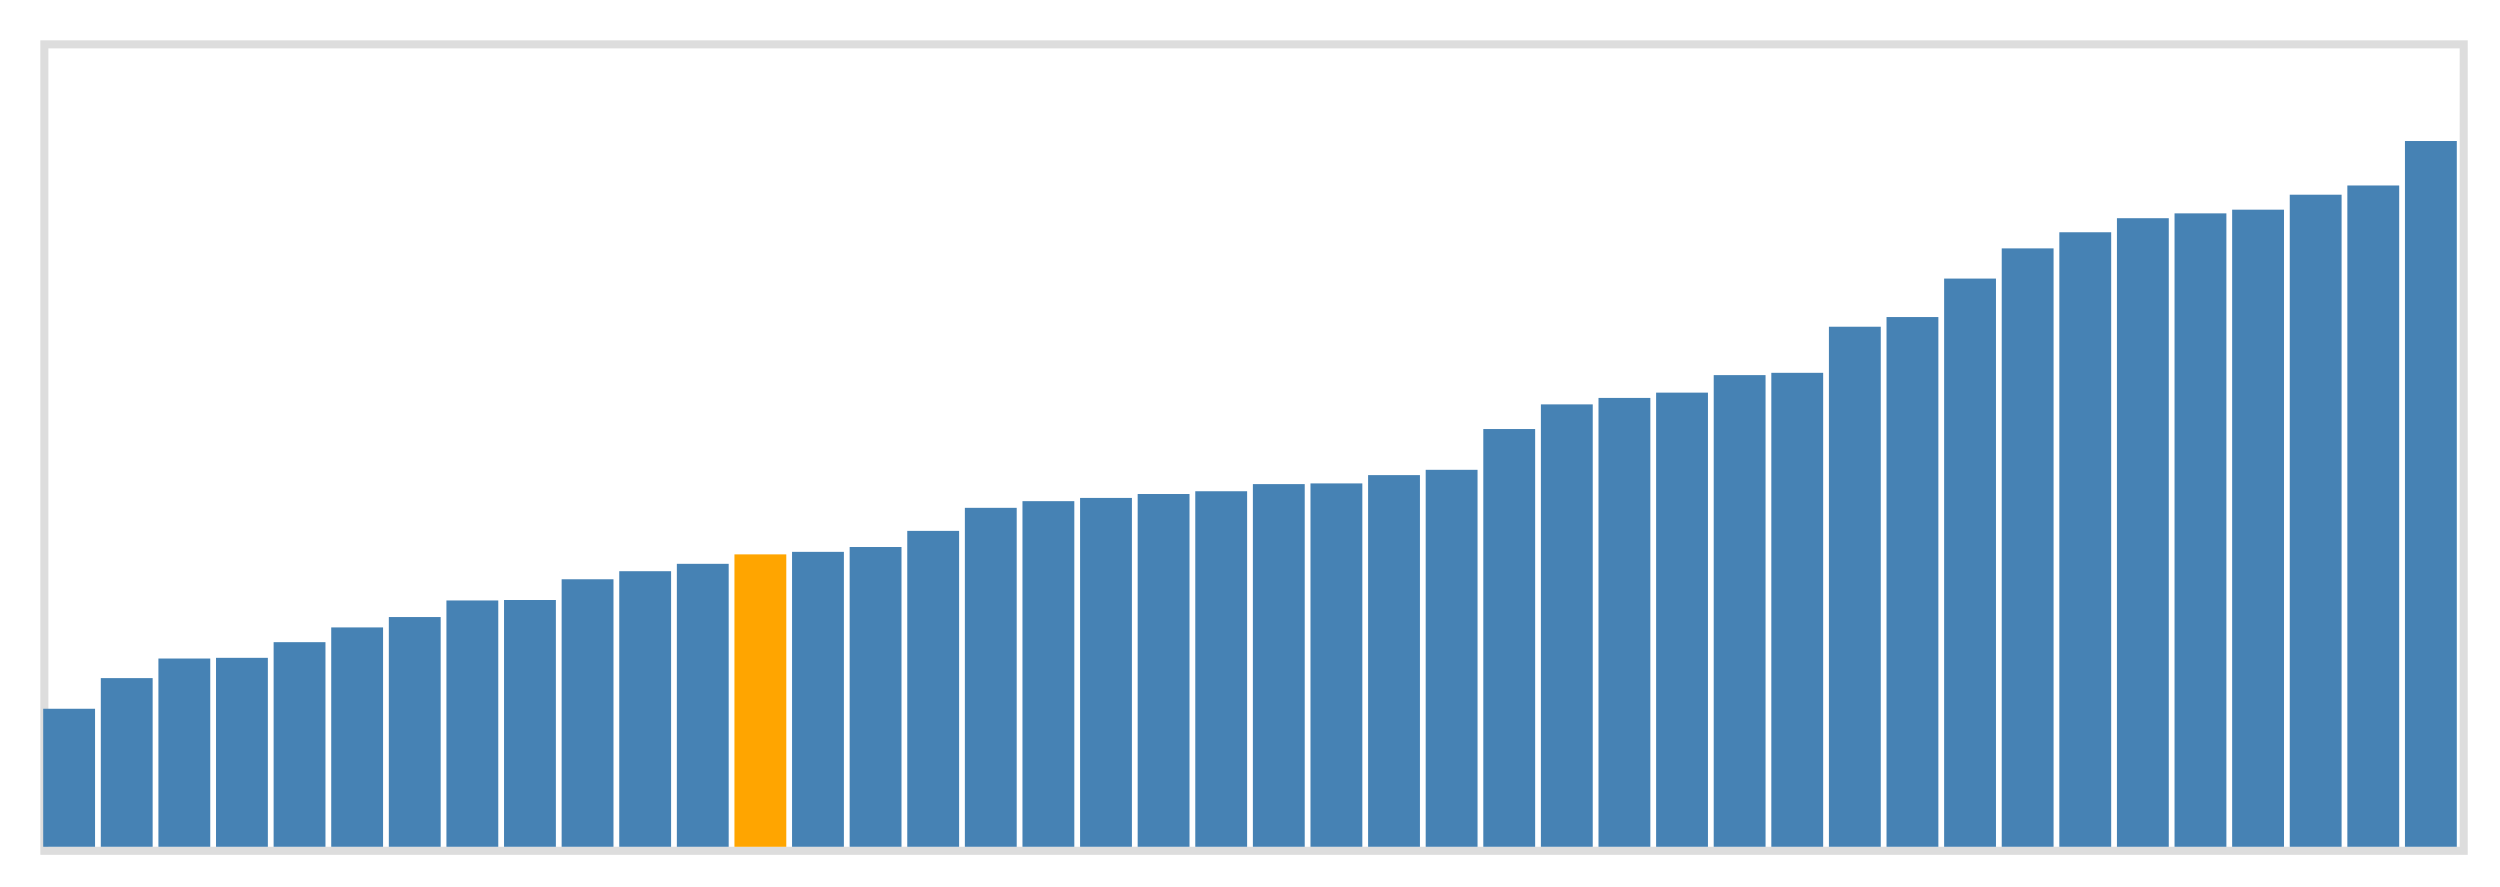 <svg class="marks" width="310" height="110" viewBox="0 0 310 110" version="1.1" xmlns="http://www.w3.org/2000/svg" xmlns:xlink="http://www.w3.org/1999/xlink"><g transform="translate(5,5)"><g class="mark-group role-frame root"><g transform="translate(0,0)"><path class="background" d="M0.5,0.5h300v100h-300Z" style="fill: none; stroke: #ddd;"></path><g><g class="mark-rect role-mark marks"><path d="M0.357,82.886h6.429v17.114h-6.429Z" style="fill: steelblue;"></path><path d="M7.5,79.086h6.429v20.914h-6.429Z" style="fill: steelblue;"></path><path d="M14.643,76.657h6.429v23.343h-6.429Z" style="fill: steelblue;"></path><path d="M21.786,76.571h6.429v23.429h-6.429Z" style="fill: steelblue;"></path><path d="M28.929,74.629h6.429v25.371h-6.429Z" style="fill: steelblue;"></path><path d="M36.071,72.8h6.429v27.2h-6.429Z" style="fill: steelblue;"></path><path d="M43.214,71.514h6.429v28.486h-6.429Z" style="fill: steelblue;"></path><path d="M50.357,69.457h6.429v30.543h-6.429Z" style="fill: steelblue;"></path><path d="M57.5,69.4h6.429v30.6h-6.429Z" style="fill: steelblue;"></path><path d="M64.643,66.829h6.429v33.171h-6.429Z" style="fill: steelblue;"></path><path d="M71.786,65.829h6.429v34.171h-6.429Z" style="fill: steelblue;"></path><path d="M78.929,64.914h6.429v35.086h-6.429Z" style="fill: steelblue;"></path><path d="M86.071,63.743h6.429v36.257h-6.429Z" style="fill: orange;"></path><path d="M93.214,63.429h6.429v36.571h-6.429Z" style="fill: steelblue;"></path><path d="M100.357,62.829h6.429v37.171h-6.429Z" style="fill: steelblue;"></path><path d="M107.5,60.829h6.429v39.171h-6.429Z" style="fill: steelblue;"></path><path d="M114.643,57.971h6.429v42.029h-6.429Z" style="fill: steelblue;"></path><path d="M121.786,57.143h6.429v42.857h-6.429Z" style="fill: steelblue;"></path><path d="M128.929,56.743h6.429v43.257h-6.429Z" style="fill: steelblue;"></path><path d="M136.071,56.257h6.429v43.743h-6.429Z" style="fill: steelblue;"></path><path d="M143.214,55.914h6.429v44.086h-6.429Z" style="fill: steelblue;"></path><path d="M150.357,55.029h6.429v44.971h-6.429Z" style="fill: steelblue;"></path><path d="M157.5,54.943h6.429v45.057h-6.429Z" style="fill: steelblue;"></path><path d="M164.643,53.914h6.429v46.086h-6.429Z" style="fill: steelblue;"></path><path d="M171.786,53.257h6.429v46.743h-6.429Z" style="fill: steelblue;"></path><path d="M178.929,48.2h6.429v51.8h-6.429Z" style="fill: steelblue;"></path><path d="M186.071,45.143h6.429v54.857h-6.429Z" style="fill: steelblue;"></path><path d="M193.214,44.343h6.429v55.657h-6.429Z" style="fill: steelblue;"></path><path d="M200.357,43.686h6.429v56.314h-6.429Z" style="fill: steelblue;"></path><path d="M207.5,41.514h6.429v58.486h-6.429Z" style="fill: steelblue;"></path><path d="M214.643,41.229h6.429v58.771h-6.429Z" style="fill: steelblue;"></path><path d="M221.786,35.514h6.429v64.486h-6.429Z" style="fill: steelblue;"></path><path d="M228.929,34.314h6.429v65.686h-6.429Z" style="fill: steelblue;"></path><path d="M236.071,29.543h6.429v70.457h-6.429Z" style="fill: steelblue;"></path><path d="M243.214,25.8h6.429v74.2h-6.429Z" style="fill: steelblue;"></path><path d="M250.357,23.8h6.429v76.2h-6.429Z" style="fill: steelblue;"></path><path d="M257.5,22.057h6.429v77.943h-6.429Z" style="fill: steelblue;"></path><path d="M264.643,21.457h6.429v78.543h-6.429Z" style="fill: steelblue;"></path><path d="M271.786,21h6.429v79h-6.429Z" style="fill: steelblue;"></path><path d="M278.929,19.143h6.429v80.857h-6.429Z" style="fill: steelblue;"></path><path d="M286.071,18h6.429v82h-6.429Z" style="fill: steelblue;"></path><path d="M293.214,12.486h6.429v87.514h-6.429Z" style="fill: steelblue;"></path></g></g><path class="foreground" d="" style="display: none; fill: none;"></path></g></g></g></svg>